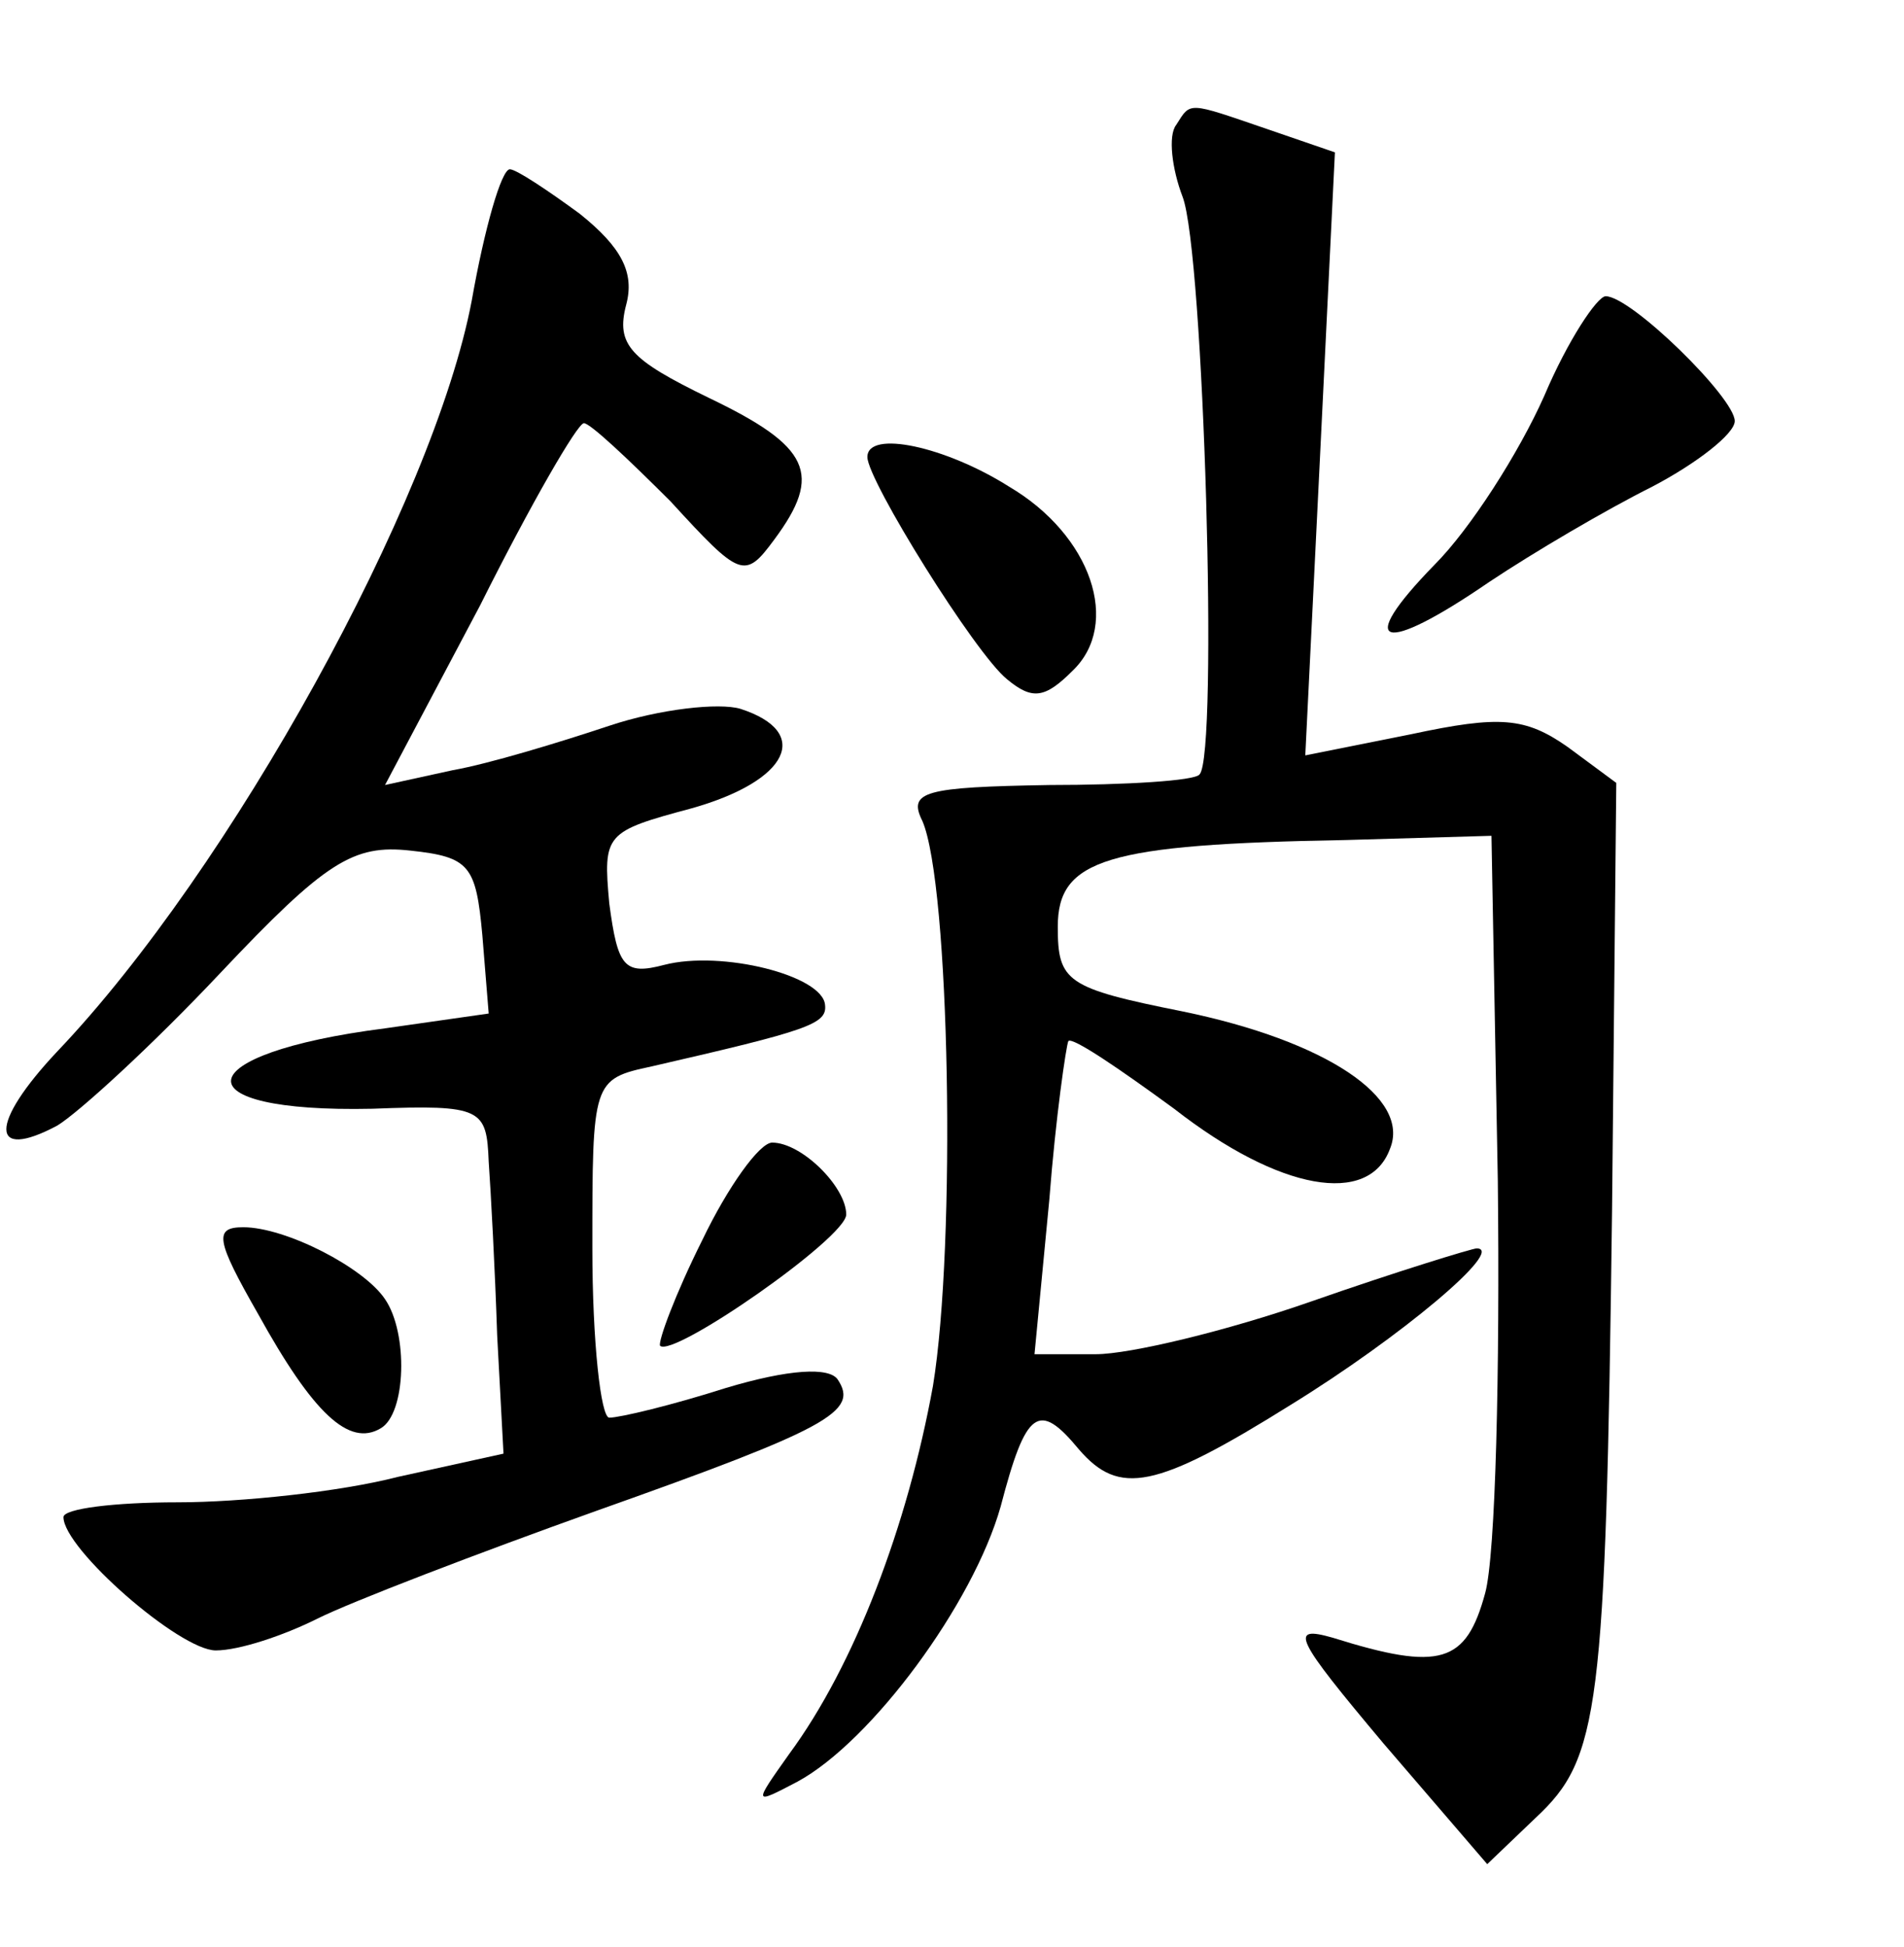 <?xml version="1.0" standalone="no"?>
<!DOCTYPE svg PUBLIC "-//W3C//DTD SVG 20010904//EN"
 "http://www.w3.org/TR/2001/REC-SVG-20010904/DTD/svg10.dtd">
<svg version="1.0" xmlns="http://www.w3.org/2000/svg"
 width="90pt" height="92pt" viewBox="0 0 90 92"
 preserveAspectRatio="xMidYMid meet">
<g transform="translate(0,92) scale(0.1,-0.1)"
fill="#000000" stroke="none">
<path d="M556 861 c-4 -5 -2 -21 3 -34 10 -26 17 -264 8 -273 -2 -3 -35 -5
-71 -5 -59 -1 -67 -3 -60 -17 13 -30 16 -200 5 -267 -12 -66 -37 -132 -68
-174 -17 -24 -17 -24 4 -13 35 19 83 84 96 130 12 46 18 50 37 27 19 -22 36
-19 100 21 52 32 102 74 88 74 -2 0 -38 -11 -78 -25 -40 -14 -86 -25 -102 -25
l-29 0 7 73 c3 39 8 73 9 75 2 2 24 -13 50 -32 50 -39 92 -46 102 -19 10 24
-30 51 -98 65 -55 11 -59 14 -59 40 0 32 23 39 136 41 l69 2 3 -163 c1 -89 -1
-177 -6 -195 -9 -33 -21 -37 -72 -21 -21 6 -18 0 24 -50 l49 -57 23 22 c30 28
33 50 36 287 l2 202 -23 17 c-20 14 -32 15 -74 6 l-50 -10 7 142 7 143 -32 11
c-38 13 -36 13 -43 2z"/>
<path d="M223 778 c-18 -95 -114 -269 -196 -355 -32 -34 -32 -52 0 -35 10 6
45 38 77 72 50 53 63 61 90 58 28 -3 31 -7 34 -40 l3 -37 -49 -7 c-94 -12 -98
-40 -6 -38 52 2 54 0 55 -25 1 -14 3 -51 4 -82 l3 -56 -50 -11 c-27 -7 -74
-12 -104 -12 -30 0 -54 -3 -54 -7 0 -15 55 -63 72 -63 11 0 32 7 48 15 16 8
76 31 132 51 110 39 124 47 114 62 -4 6 -23 5 -53 -4 -25 -8 -50 -14 -55 -14
-4 0 -8 36 -8 80 0 79 0 80 28 86 74 17 83 20 82 29 -1 14 -49 26 -76 19 -19
-5 -22 -1 -26 29 -3 33 -2 34 39 45 46 13 57 36 23 47 -10 3 -38 0 -62 -8 -24
-8 -57 -18 -74 -21 l-32 -7 45 85 c24 48 46 86 49 86 3 0 21 -17 41 -37 33
-36 35 -37 49 -18 23 31 17 44 -31 67 -37 18 -44 25 -39 44 4 15 -2 27 -22 43
-15 11 -30 21 -33 21 -4 0 -12 -28 -18 -62z"/>
<path d="M730 733 c-12 -27 -35 -63 -52 -80 -38 -39 -25 -43 26 -8 21 14 55
34 77 45 21 11 39 25 39 31 0 11 -49 59 -61 59 -4 0 -18 -21 -29 -47z"/>
<path d="M410 704 c0 -11 51 -93 66 -105 12 -10 18 -9 31 4 23 22 9 64 -30 87
-30 19 -67 27 -67 14z"/>
<path d="M332 334 c-13 -26 -21 -48 -20 -50 6 -6 88 51 88 62 0 13 -21 34 -35
34 -6 0 -21 -21 -33 -46z"/>
<path d="M122 299 c26 -47 43 -63 58 -54 12 7 13 45 2 61 -10 15 -47 34 -67
34 -14 0 -13 -6 7 -41z"/>
</g>
</svg>
